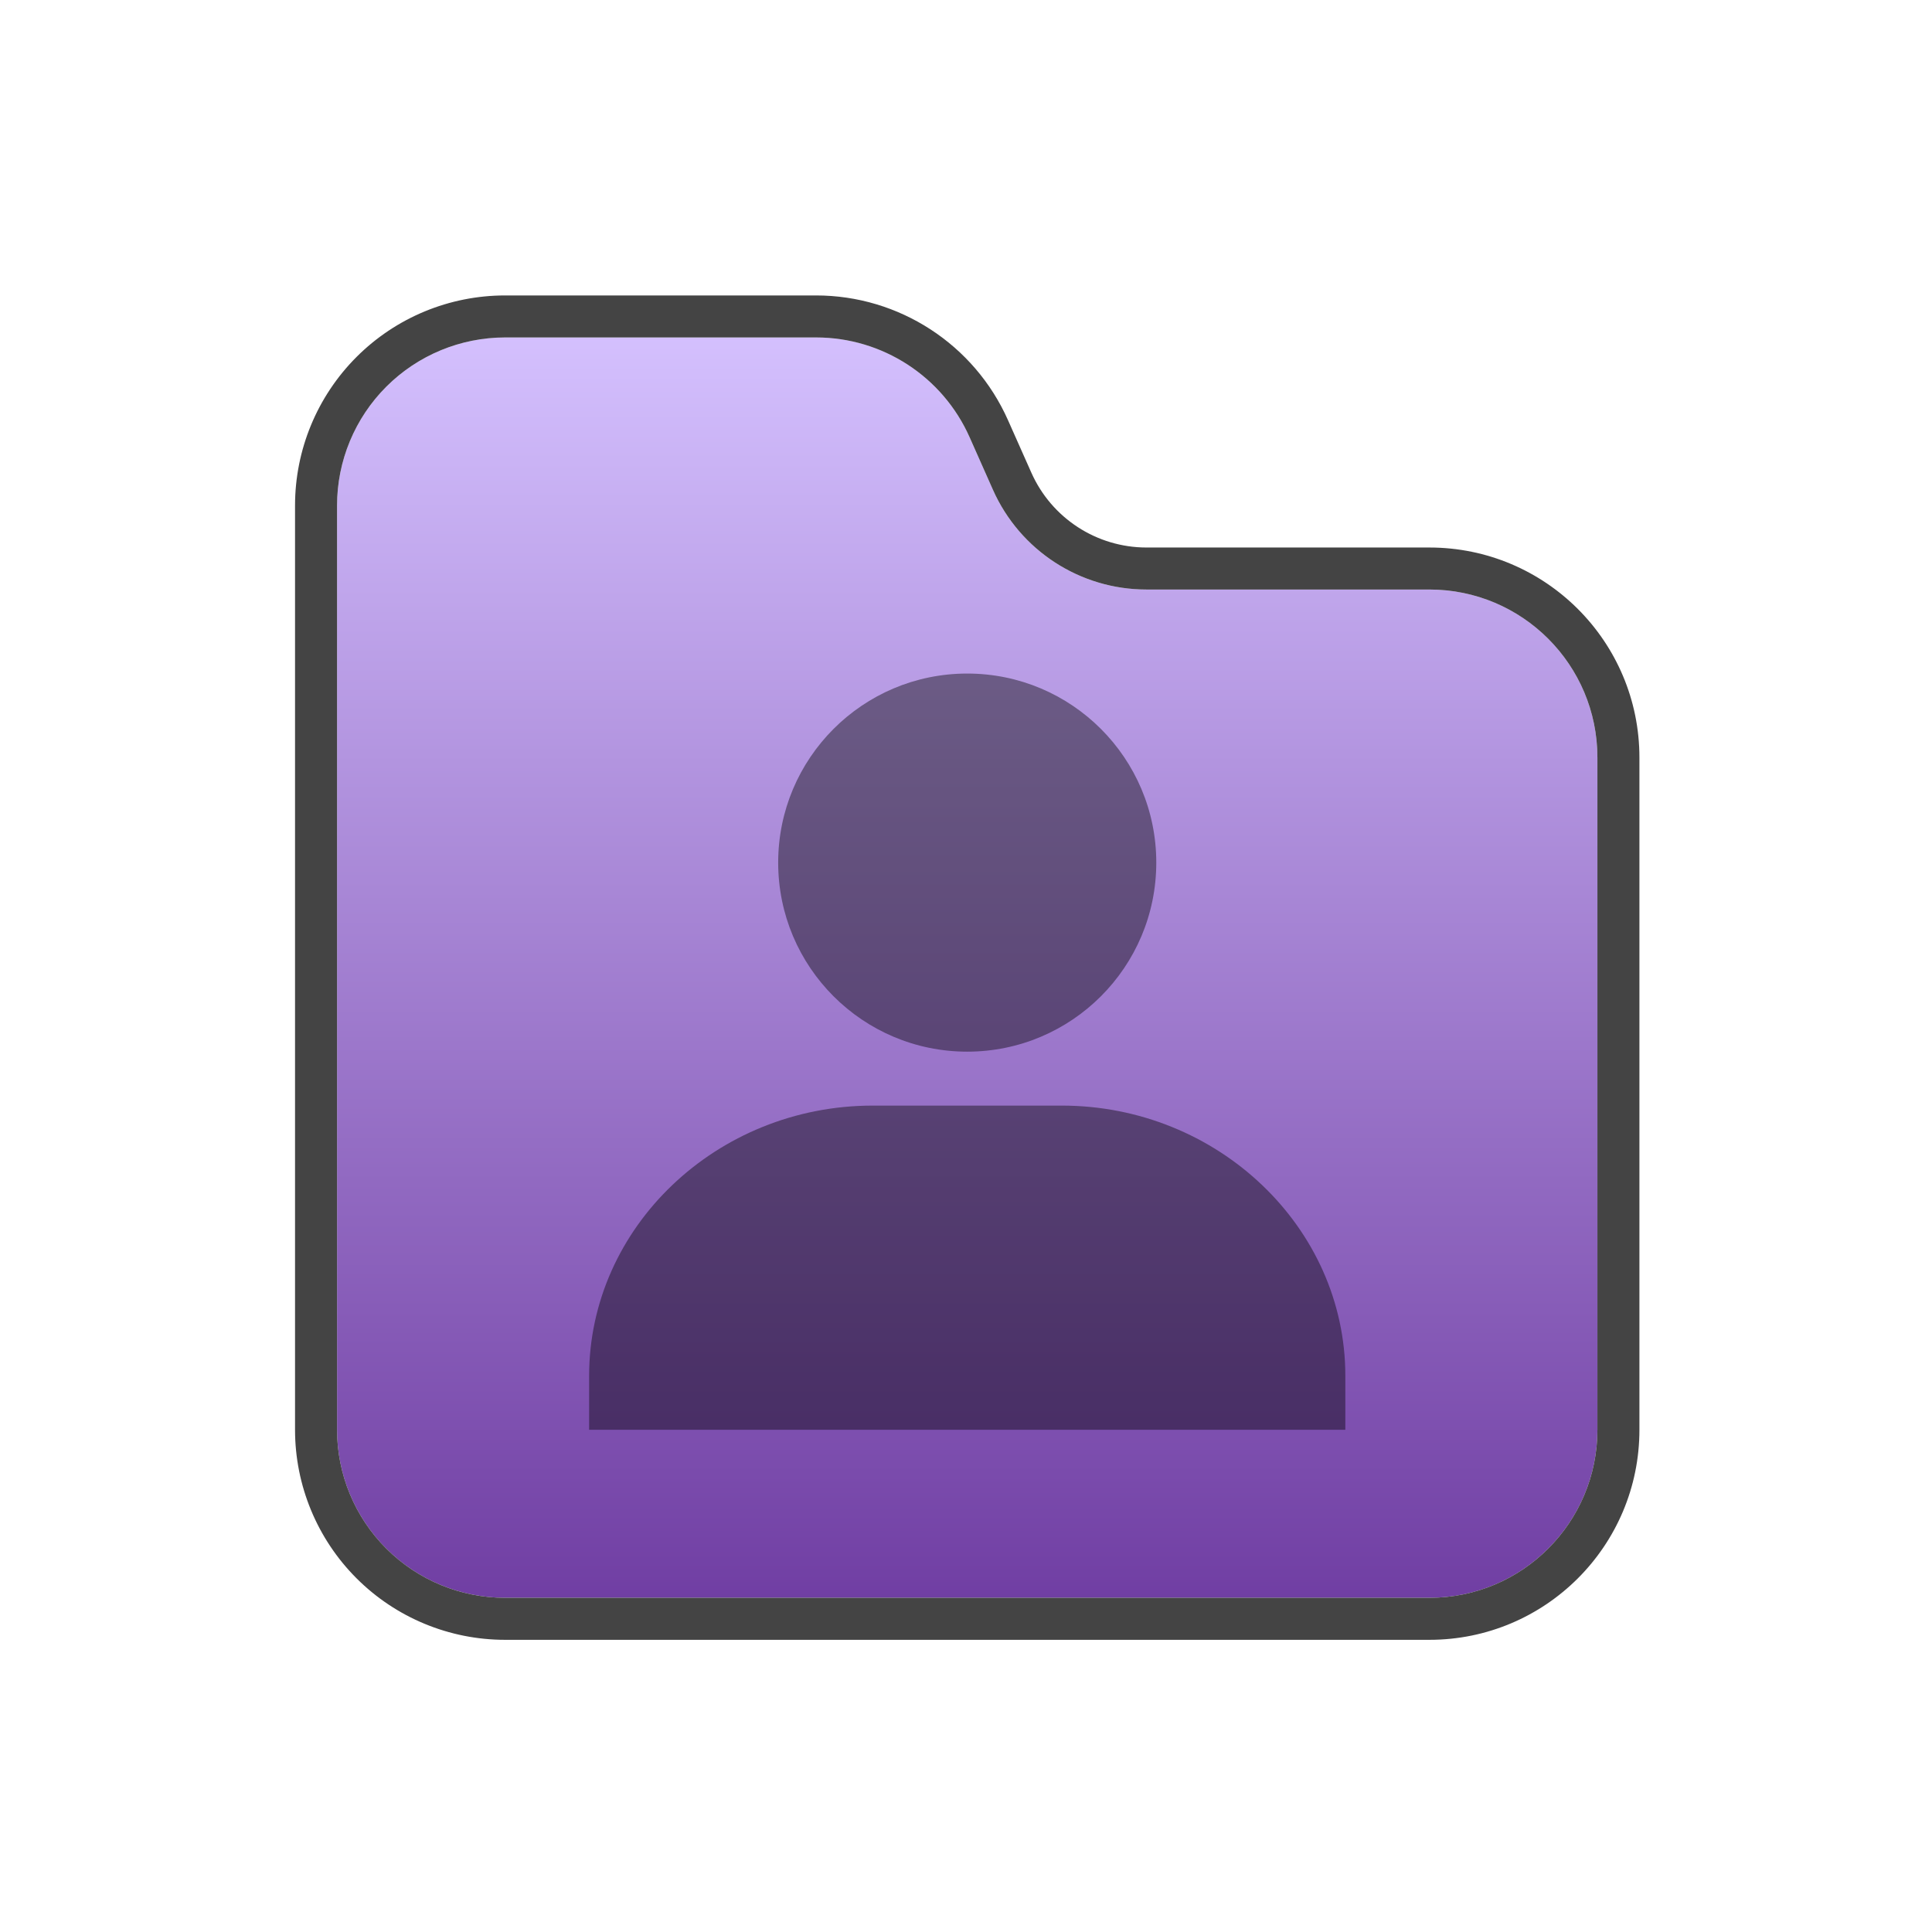 <?xml version="1.0" encoding="UTF-8" standalone="no"?><!DOCTYPE svg PUBLIC "-//W3C//DTD SVG 1.1//EN" "http://www.w3.org/Graphics/SVG/1.1/DTD/svg11.dtd"><svg width="23px" height="23px" version="1.1" xmlns="http://www.w3.org/2000/svg" xmlns:xlink="http://www.w3.org/1999/xlink" xml:space="preserve" xmlns:serif="http://www.serif.com/" style="fill-rule:evenodd;clip-rule:evenodd;stroke-linejoin:round;stroke-miterlimit:2;"><g transform="matrix(1.211,0,0,1.211,-38.737,-54.474)"><g><rect id="user_library" x="32" y="45" width="19" height="19" style="fill:none;"/><g id="Folder-back" serif:id="Folder back" transform="matrix(0.826,0,0,0.826,7.217,9.478)"><g id="user_library1" serif:id="user_library"><g id="Folder-back1" serif:id="Folder back"><path d="M49,52C49,50.895 48.105,50 47,50L43.633,50C42.843,50 42.127,49.535 41.806,48.813C41.715,48.607 41.619,48.393 41.528,48.187C41.207,47.465 40.491,47 39.701,47L36,47C35.47,47 34.961,47.211 34.586,47.586C34.211,47.961 34,48.47 34,49L34,60C34,60.53 34.211,61.039 34.586,61.414C34.961,61.789 35.47,62 36,62L47,62C48.105,62 49,61.105 49,60L49,52Z" style="fill:url(#_Linear1);"/><g><clipPath id="_clip2"><path d="M49,52C49,50.895 48.105,50 47,50L43.633,50C42.843,50 42.127,49.535 41.806,48.813C41.715,48.607 41.619,48.393 41.528,48.187C41.207,47.465 40.491,47 39.701,47L36,47C35.47,47 34.961,47.211 34.586,47.586C34.211,47.961 34,48.47 34,49L34,60C34,60.53 34.211,61.039 34.586,61.414C34.961,61.789 35.47,62 36,62L47,62C48.105,62 49,61.105 49,60L49,52Z"/></clipPath><g clip-path="url(#_clip2)"><g transform="matrix(1,0,0,1,32,45)"><g transform="matrix(1.5,0,0,1.5,0.5,-3)"><path d="M9,11.572C9,10.392 7.986,9.428 6.75,9.428L5.25,9.428C4.012,9.428 3,10.393 3,11.572L3,12L9,12L9,11.572Z" style="fill-opacity:0.42;fill-rule:nonzero;"/></g><g transform="matrix(1.5,0,0,1.5,0.5,-3)"><circle cx="6" cy="7.5" r="1.5" style="fill-opacity:0.42;"/></g></g></g></g><path d="M49.5,52L49.5,60C49.5,61.381 48.381,62.5 47,62.5L36,62.5C35.337,62.5 34.701,62.237 34.232,61.768C33.763,61.299 33.5,60.663 33.5,60L33.5,49C33.5,48.337 33.763,47.701 34.232,47.232C34.701,46.763 35.337,46.5 36,46.5L39.701,46.5C40.688,46.5 41.584,47.082 41.985,47.984L42.263,48.609C42.504,49.151 43.041,49.5 43.634,49.5L47,49.5C48.381,49.5 49.5,50.619 49.5,52ZM49,52C49,50.895 48.105,50 47,50L43.633,50C42.843,50 42.127,49.535 41.806,48.813L41.528,48.187C41.207,47.465 40.491,47 39.701,47L36,47C35.47,47 34.961,47.211 34.586,47.586C34.211,47.961 34,48.47 34,49L34,60C34,60.53 34.211,61.039 34.586,61.414C34.961,61.789 35.47,62 36,62L47,62C48.105,62 49,61.105 49,60L49,52Z" style="fill:rgb(68,68,68);"/></g></g></g></g></g><defs><linearGradient id="_Linear1" x1="0" y1="0" x2="1" y2="0" gradientUnits="userSpaceOnUse" gradientTransform="matrix(9.18485e-16,-15,15,9.18485e-16,40,62)"><stop offset="0" style="stop-color:rgb(112,62,163);stop-opacity:1"/><stop offset="1" style="stop-color:rgb(212,192,254);stop-opacity:1"/></linearGradient></defs></svg>